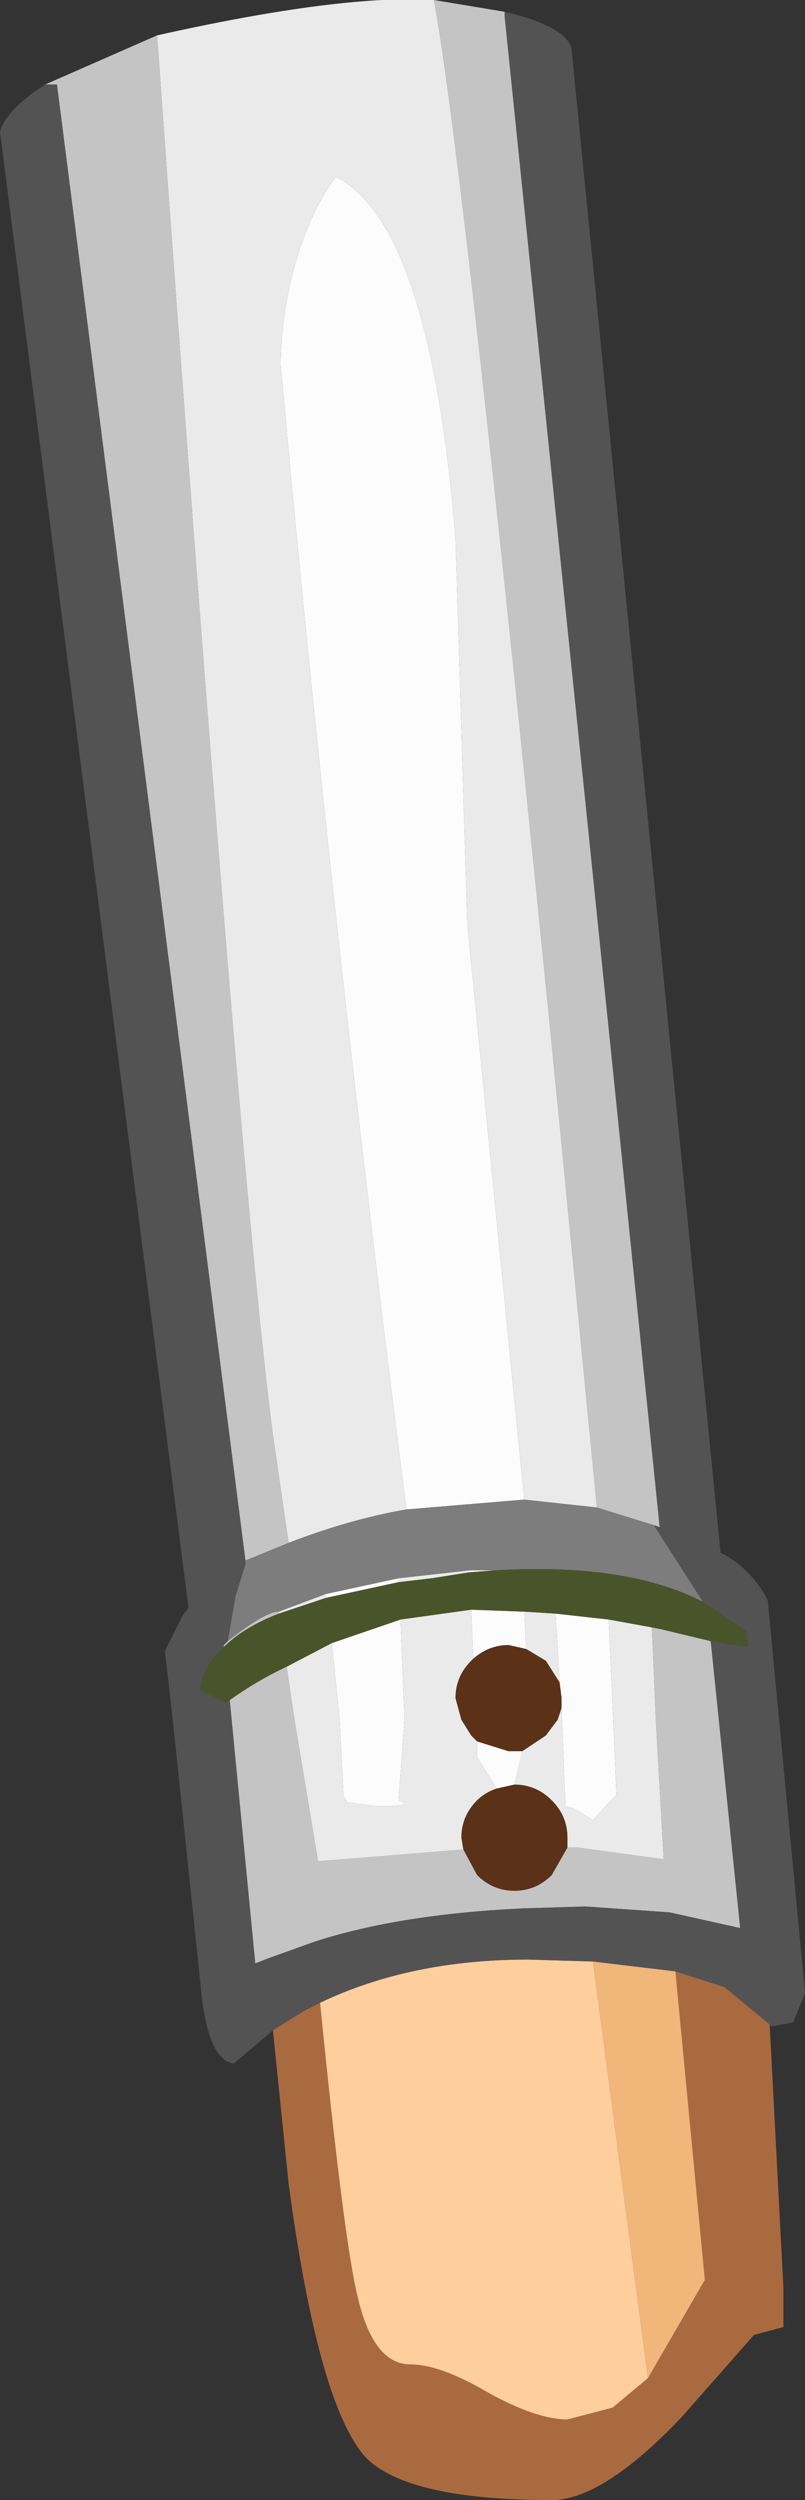 <?xml version="1.0" encoding="UTF-8" standalone="no"?>
<svg xmlns:ffdec="https://www.free-decompiler.com/flash" xmlns:xlink="http://www.w3.org/1999/xlink" ffdec:objectType="shape" height="63.6px" width="20.5px" xmlns="http://www.w3.org/2000/svg">
  <rect width="100%" height="100%" fill="#333333" stroke="none"/>
  <g transform="matrix(1.0, 0.0, 0.0, 1.0, 8.0, 2.0)">
    <path d="M11.6 49.5 L11.95 56.2 11.95 57.2 11.2 57.4 9.35 59.5 Q7.35 61.6 6.05 61.6 2.35 61.6 1.3 60.5 0.1 59.15 -0.65 53.55 L-1.05 49.65 -0.25 49.15 0.15 48.95 Q0.75 54.95 1.1 56.4 1.5 58.15 2.45 58.15 3.2 58.15 4.4 58.85 5.65 59.55 6.45 59.55 L7.6 59.25 8.5 58.5 9.95 56.0 9.2 48.15 10.45 48.55 11.6 49.5" fill="#aa6a40" fill-rule="evenodd" stroke="none"/>
    <path d="M8.5 58.5 L7.1 47.9 9.2 48.15 9.95 56.0 8.5 58.5" fill="#f1b67a" fill-rule="evenodd" stroke="none"/>
    <path d="M0.15 48.95 Q2.45 47.85 5.45 47.85 L7.1 47.9 8.5 58.5 7.6 59.25 6.45 59.55 Q5.65 59.55 4.4 58.85 3.2 58.15 2.45 58.15 1.5 58.15 1.1 56.4 0.75 54.95 0.15 48.95" fill="#ffce9d" fill-rule="evenodd" stroke="none"/>
    <path d="M-6.85 0.15 L-4.0 -1.1 Q-1.9 28.05 -1.05 34.5 L-0.65 37.25 -1.75 37.7 -6.55 0.15 -6.85 0.15 M3.05 -2.0 L4.85 -1.7 4.85 -1.6 7.7 26.1 8.8 36.85 8.65 36.8 7.2 36.35 6.25 26.6 Q3.85 2.35 3.05 -2.0 M10.1 39.75 L10.85 47.05 9.05 46.65 6.9 46.5 5.3 46.55 Q2.15 46.7 0.0 47.4 L-1.25 47.85 -1.5 47.95 -2.15 41.25 Q-1.45 40.75 -0.7 40.4 L-0.5 41.75 0.1 45.35 3.8 45.05 4.15 45.7 Q4.55 46.1 5.1 46.1 5.65 46.1 6.05 45.7 L6.45 45.0 6.7 45.0 8.9 45.3 8.7 41.75 8.6 39.4 8.85 39.45 10.1 39.75 M-2.3 39.9 L-2.3 39.85 -2.2 39.75 Q-1.25 39.0 -0.9 39.0 L-0.9 39.05 Q-1.8 39.4 -2.3 39.9" fill="#c4c4c4" fill-rule="evenodd" stroke="none"/>
    <path d="M4.85 -1.7 Q6.35 -1.35 6.55 -0.8 L10.35 37.5 10.45 37.55 Q11.15 37.95 11.55 38.7 L12.5 48.7 12.2 49.45 11.65 49.55 11.6 49.5 10.45 48.55 9.2 48.15 7.1 47.9 5.45 47.85 Q2.45 47.85 0.15 48.95 L-0.25 49.15 -1.05 49.65 -2.05 50.5 Q-2.65 50.4 -2.85 48.9 L-3.6 41.75 -3.8 40.0 -3.35 39.1 -3.2 38.9 -8.0 1.35 Q-7.85 0.8 -6.85 0.15 L-6.55 0.15 -1.75 37.7 -1.75 37.8 -2.0 38.6 -2.2 39.75 -2.3 39.85 -2.3 39.9 Q-2.85 40.4 -2.9 41.0 L-2.25 41.3 -2.15 41.25 -1.5 47.95 -1.25 47.85 0.0 47.4 Q2.15 46.7 5.3 46.55 L6.9 46.5 9.05 46.65 10.85 47.05 10.1 39.75 11.05 39.9 11.0 39.5 9.9 38.75 8.65 36.8 8.8 36.85 7.7 26.1 4.85 -1.6 4.85 -1.7" fill="#535353" fill-rule="evenodd" stroke="none"/>
    <path d="M-4.0 -1.1 Q0.7 -2.15 3.05 -2.0 3.85 2.35 6.25 26.6 L7.2 36.35 5.35 36.15 3.9 21.5 3.6 11.7 Q2.95 3.7 0.55 2.5 -0.05 3.3 -0.45 4.6 -0.85 6.0 -0.85 7.3 0.4 21.15 2.35 36.4 0.9 36.65 -0.65 37.25 L-1.05 34.5 Q-1.9 28.05 -4.0 -1.1 M8.6 39.4 L8.7 41.75 8.9 45.3 6.7 45.0 6.45 45.0 6.45 44.75 Q6.45 44.2 6.05 43.8 5.65 43.4 5.1 43.4 L5.3 42.55 5.9 42.15 6.2 41.75 6.3 41.45 6.4 43.95 6.6 44.0 7.1 44.3 7.7 43.65 7.5 39.2 8.6 39.4 M3.8 45.05 L0.1 45.35 -0.5 41.75 -0.7 40.4 0.45 39.8 0.65 41.75 0.75 43.7 0.85 43.85 1.6 43.95 Q2.6 43.95 2.15 43.8 L2.3 41.75 2.2 39.2 4.0 38.95 4.05 40.2 4.0 40.25 Q3.6 40.65 3.6 41.2 L3.75 41.75 4.0 42.15 4.15 42.3 4.15 42.7 4.65 43.5 Q4.35 43.6 4.15 43.8 3.75 44.2 3.75 44.75 L3.8 45.05 M5.4 39.95 L5.35 39.0 6.15 39.05 6.25 40.8 5.9 40.25 5.4 39.95 M3.95 37.95 L3.95 38.0 3.0 38.15 2.15 38.25 2.15 38.15 3.95 37.95 M0.3 38.65 L-0.9 39.05 -0.9 39.0 0.3 38.55 0.3 38.65" fill="#eaeaea" fill-rule="evenodd" stroke="none"/>
    <path d="M2.35 36.4 Q0.4 21.15 -0.85 7.3 -0.85 6.0 -0.45 4.6 -0.05 3.3 0.55 2.5 2.95 3.7 3.6 11.7 L3.9 21.5 5.35 36.15 2.35 36.4 M5.35 39.0 L5.4 39.95 4.95 39.85 Q4.45 39.85 4.05 40.2 L4.0 38.95 5.35 39.0 M6.25 40.8 L6.15 39.05 7.5 39.2 7.7 43.65 7.1 44.3 6.6 44.0 6.4 43.95 6.3 41.45 6.3 41.2 6.25 40.8 M5.3 42.55 L5.1 43.4 4.65 43.5 4.15 42.7 4.15 42.3 4.95 42.55 5.3 42.55 M4.6 37.95 L3.95 38.0 3.95 37.95 4.6 37.95 M2.15 38.25 L0.3 38.65 0.3 38.55 2.15 38.15 2.15 38.25 M2.2 39.2 L2.3 41.75 2.15 43.8 Q2.6 43.95 1.6 43.95 L0.85 43.85 0.75 43.7 0.65 41.75 0.45 39.8 2.2 39.2" fill="#fcfcfc" fill-rule="evenodd" stroke="none"/>
    <path d="M8.65 36.8 L9.9 38.75 Q7.95 37.75 4.6 37.95 L3.95 37.95 2.15 38.15 0.3 38.55 -0.9 39.0 Q-1.25 39.0 -2.2 39.75 L-2.0 38.6 -1.75 37.8 -1.75 37.7 -0.65 37.25 Q0.9 36.65 2.35 36.4 L5.35 36.15 7.2 36.35 8.65 36.8" fill="#7d7d7d" fill-rule="evenodd" stroke="none"/>
    <path d="M6.45 45.0 L6.05 45.7 Q5.65 46.1 5.1 46.1 4.55 46.1 4.15 45.7 L3.8 45.05 3.75 44.75 Q3.75 44.2 4.15 43.8 4.35 43.6 4.65 43.5 L5.1 43.4 Q5.65 43.4 6.05 43.8 6.45 44.2 6.45 44.75 L6.45 45.0 M4.05 40.2 Q4.45 39.85 4.95 39.85 L5.4 39.95 5.9 40.25 6.25 40.8 6.3 41.2 6.3 41.45 6.2 41.75 5.9 42.15 5.3 42.55 4.95 42.55 4.15 42.3 4.0 42.15 3.75 41.75 3.6 41.2 Q3.6 40.65 4.0 40.25 L4.05 40.2" fill="#5b3118" fill-rule="evenodd" stroke="none"/>
    <path d="M9.9 38.75 L11.0 39.5 11.05 39.9 10.1 39.75 8.85 39.45 8.6 39.4 7.5 39.2 6.15 39.05 5.35 39.0 4.0 38.95 2.2 39.2 0.45 39.8 -0.7 40.4 Q-1.45 40.75 -2.15 41.25 L-2.25 41.3 -2.9 41.0 Q-2.85 40.4 -2.3 39.9 -1.8 39.4 -0.9 39.05 L0.3 38.65 2.15 38.25 3.0 38.15 3.95 38.0 4.6 37.95 Q7.95 37.75 9.9 38.75" fill="#4a542a" fill-rule="evenodd" stroke="none"/>
  </g>
</svg>
